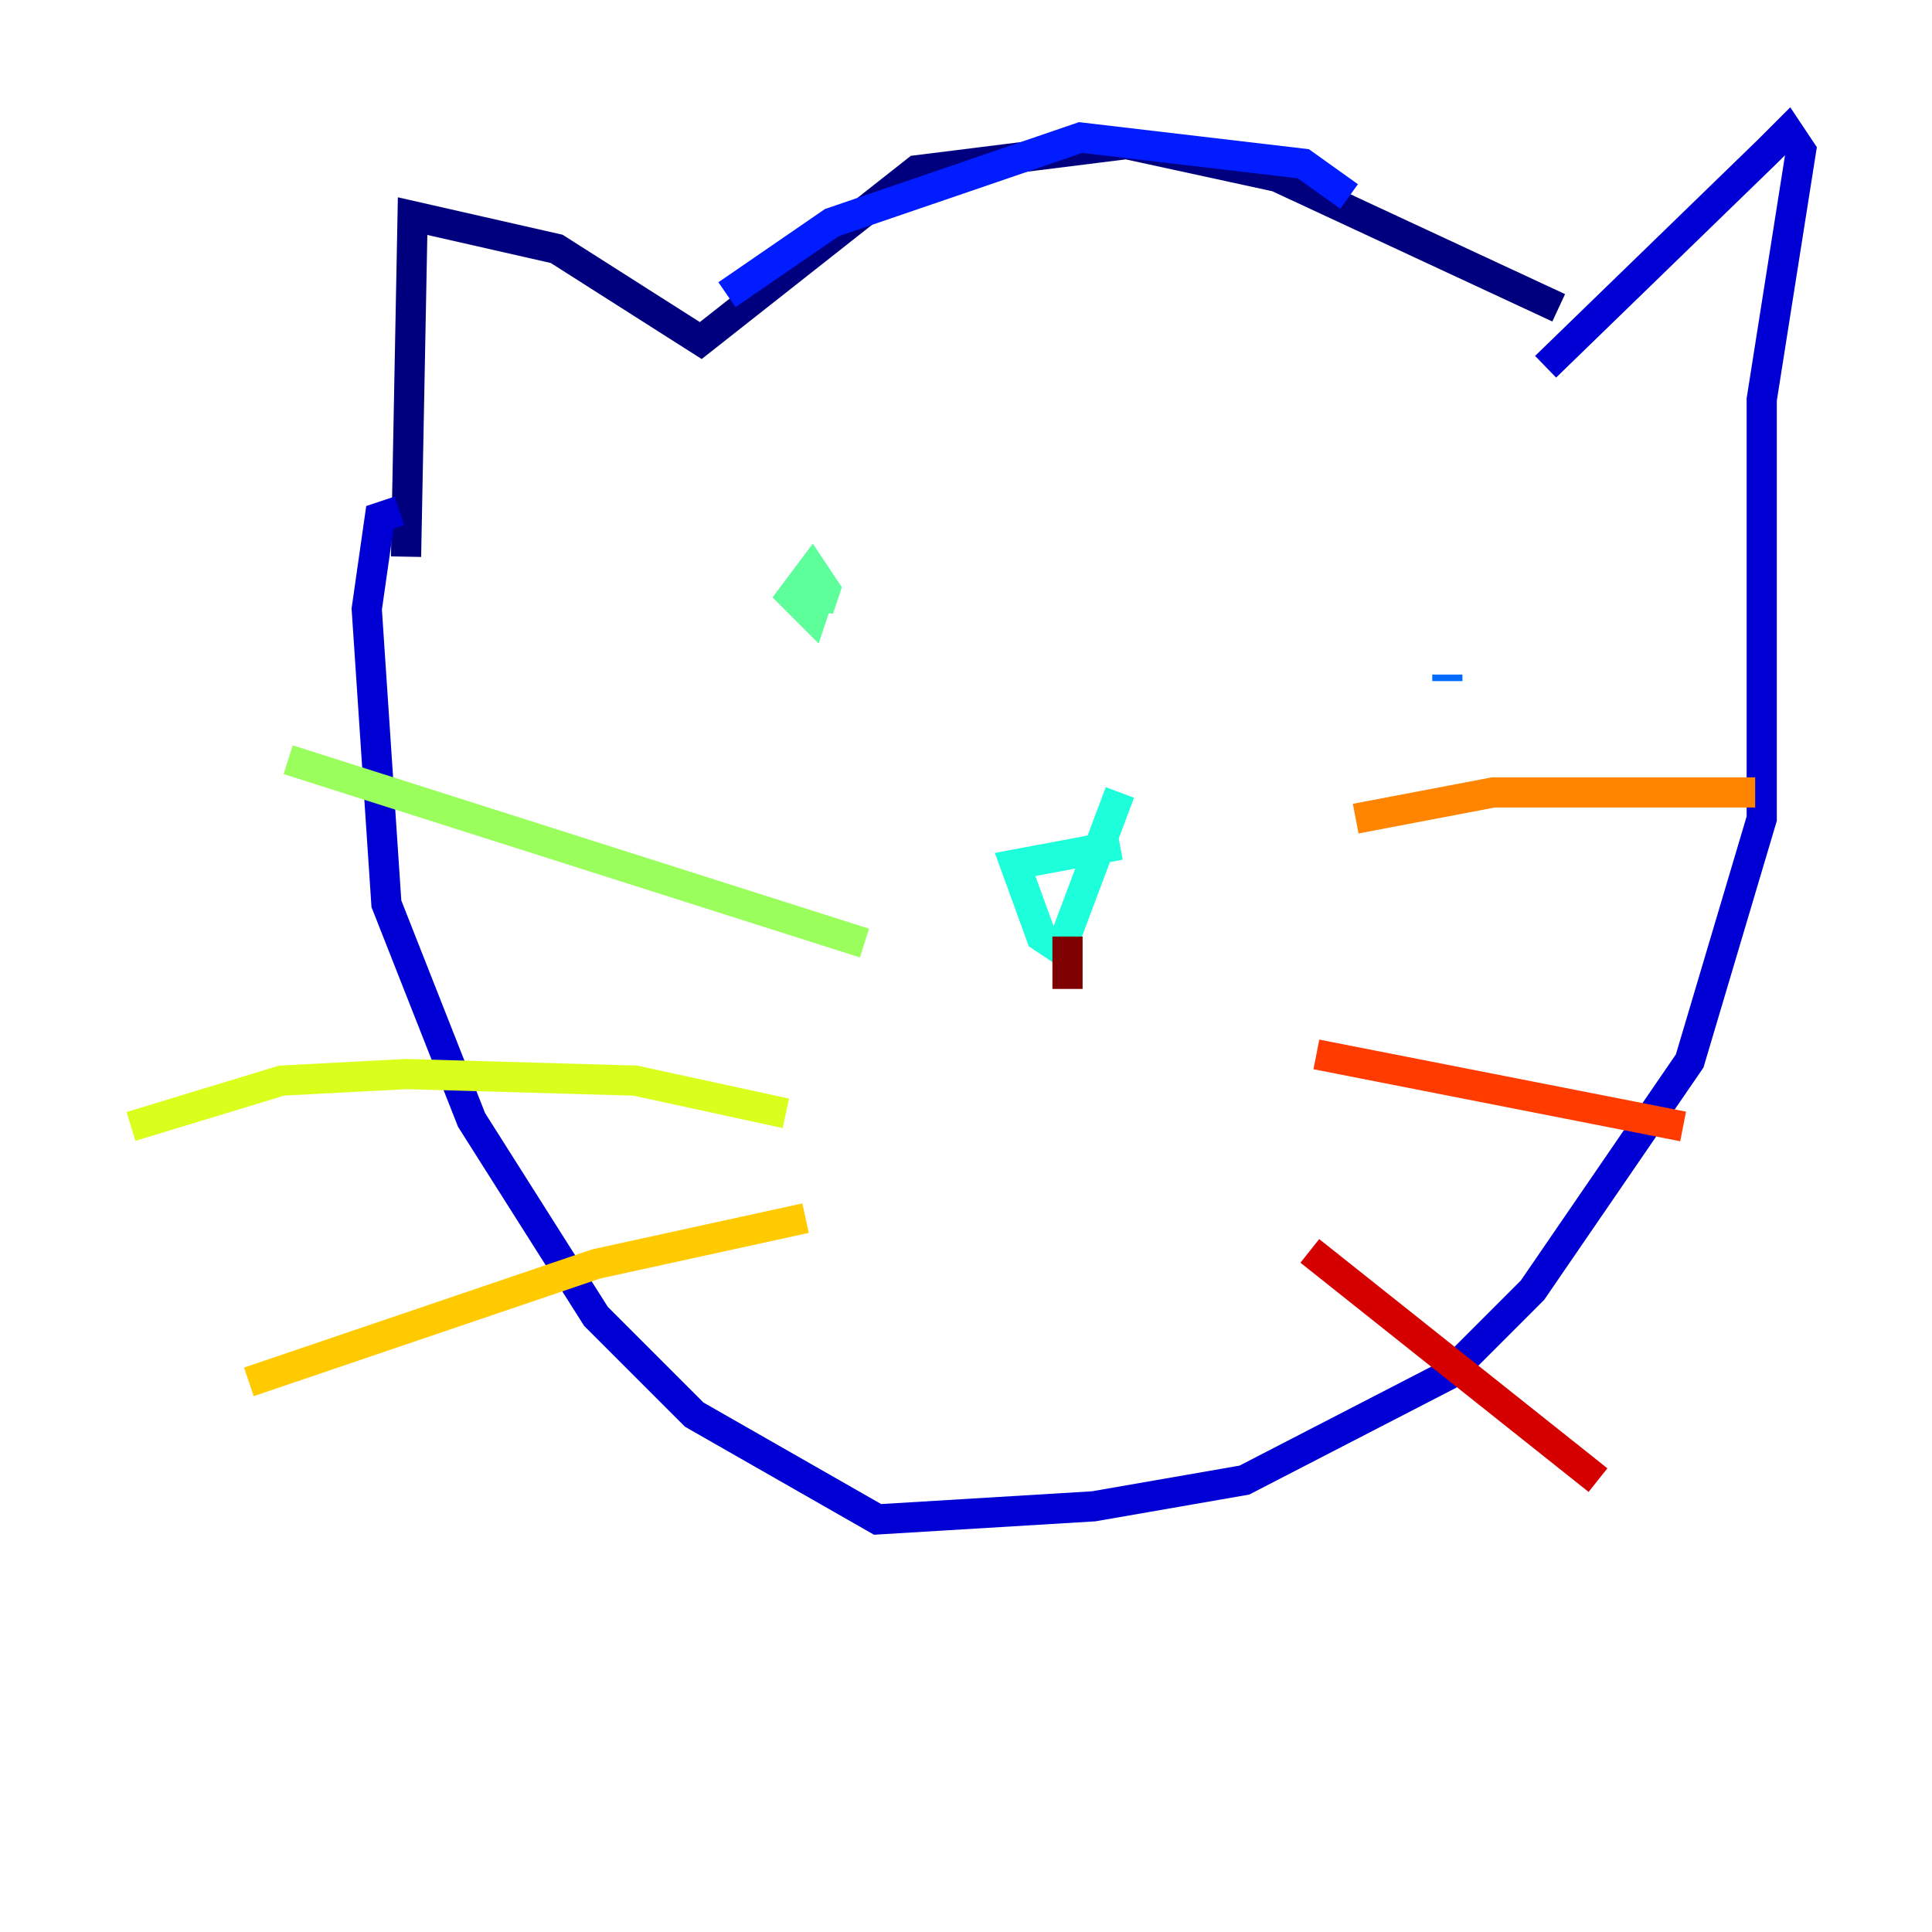<?xml version="1.0" encoding="utf-8" ?>
<svg baseProfile="tiny" height="128" version="1.2" viewBox="0,0,128,128" width="128" xmlns="http://www.w3.org/2000/svg" xmlns:ev="http://www.w3.org/2001/xml-events" xmlns:xlink="http://www.w3.org/1999/xlink"><defs /><polyline fill="none" points="103.268,20.393 84.61,11.715 74.63,9.546 60.746,11.281 46.427,22.563 36.881,16.488 27.336,14.319 26.902,36.881" stroke="#00007f" stroke-width="2" /><polyline fill="none" points="102.4,24.298 117.153,9.98 118.454,8.678 119.322,9.98 116.719,26.468 116.719,54.237 111.946,70.291 101.532,85.478 95.891,91.119 82.441,98.061 72.461,99.797 58.142,100.664 45.993,93.722 39.485,87.214 31.241,74.197 25.6,59.878 24.298,40.352 25.166,34.278 26.468,33.844" stroke="#0000d5" stroke-width="2" /><polyline fill="none" points="48.163,19.525 55.105,14.752 71.593,9.112 86.346,10.848 89.383,13.017" stroke="#001cff" stroke-width="2" /><polyline fill="none" points="95.891,45.125 95.891,44.691" stroke="#006cff" stroke-width="2" /><polyline fill="none" points="49.464,47.295 49.464,47.295" stroke="#00b8ff" stroke-width="2" /><polyline fill="none" points="74.197,55.973 67.254,57.275 68.99,62.047 70.291,62.915 74.197,52.502" stroke="#1cffda" stroke-width="2" /><polyline fill="none" points="54.237,38.617 54.237,40.352 54.671,39.051 53.803,37.749 52.502,39.485 53.803,40.786 54.237,39.485" stroke="#5cff9a" stroke-width="2" /><polyline fill="none" points="57.275,62.481 19.091,50.332" stroke="#9aff5c" stroke-width="2" /><polyline fill="none" points="52.068,73.763 42.088,71.593 26.902,71.159 18.658,71.593 8.678,74.63" stroke="#daff1c" stroke-width="2" /><polyline fill="none" points="53.37,80.705 39.485,83.742 16.488,91.552" stroke="#ffcb00" stroke-width="2" /><polyline fill="none" points="116.285,52.502 98.929,52.502 89.817,54.237" stroke="#ff8500" stroke-width="2" /><polyline fill="none" points="111.512,74.63 87.214,69.858" stroke="#ff3b00" stroke-width="2" /><polyline fill="none" points="105.871,98.061 86.78,82.875" stroke="#d50000" stroke-width="2" /><polyline fill="none" points="70.725,65.519 70.725,62.047" stroke="#7f0000" stroke-width="2" /></svg>